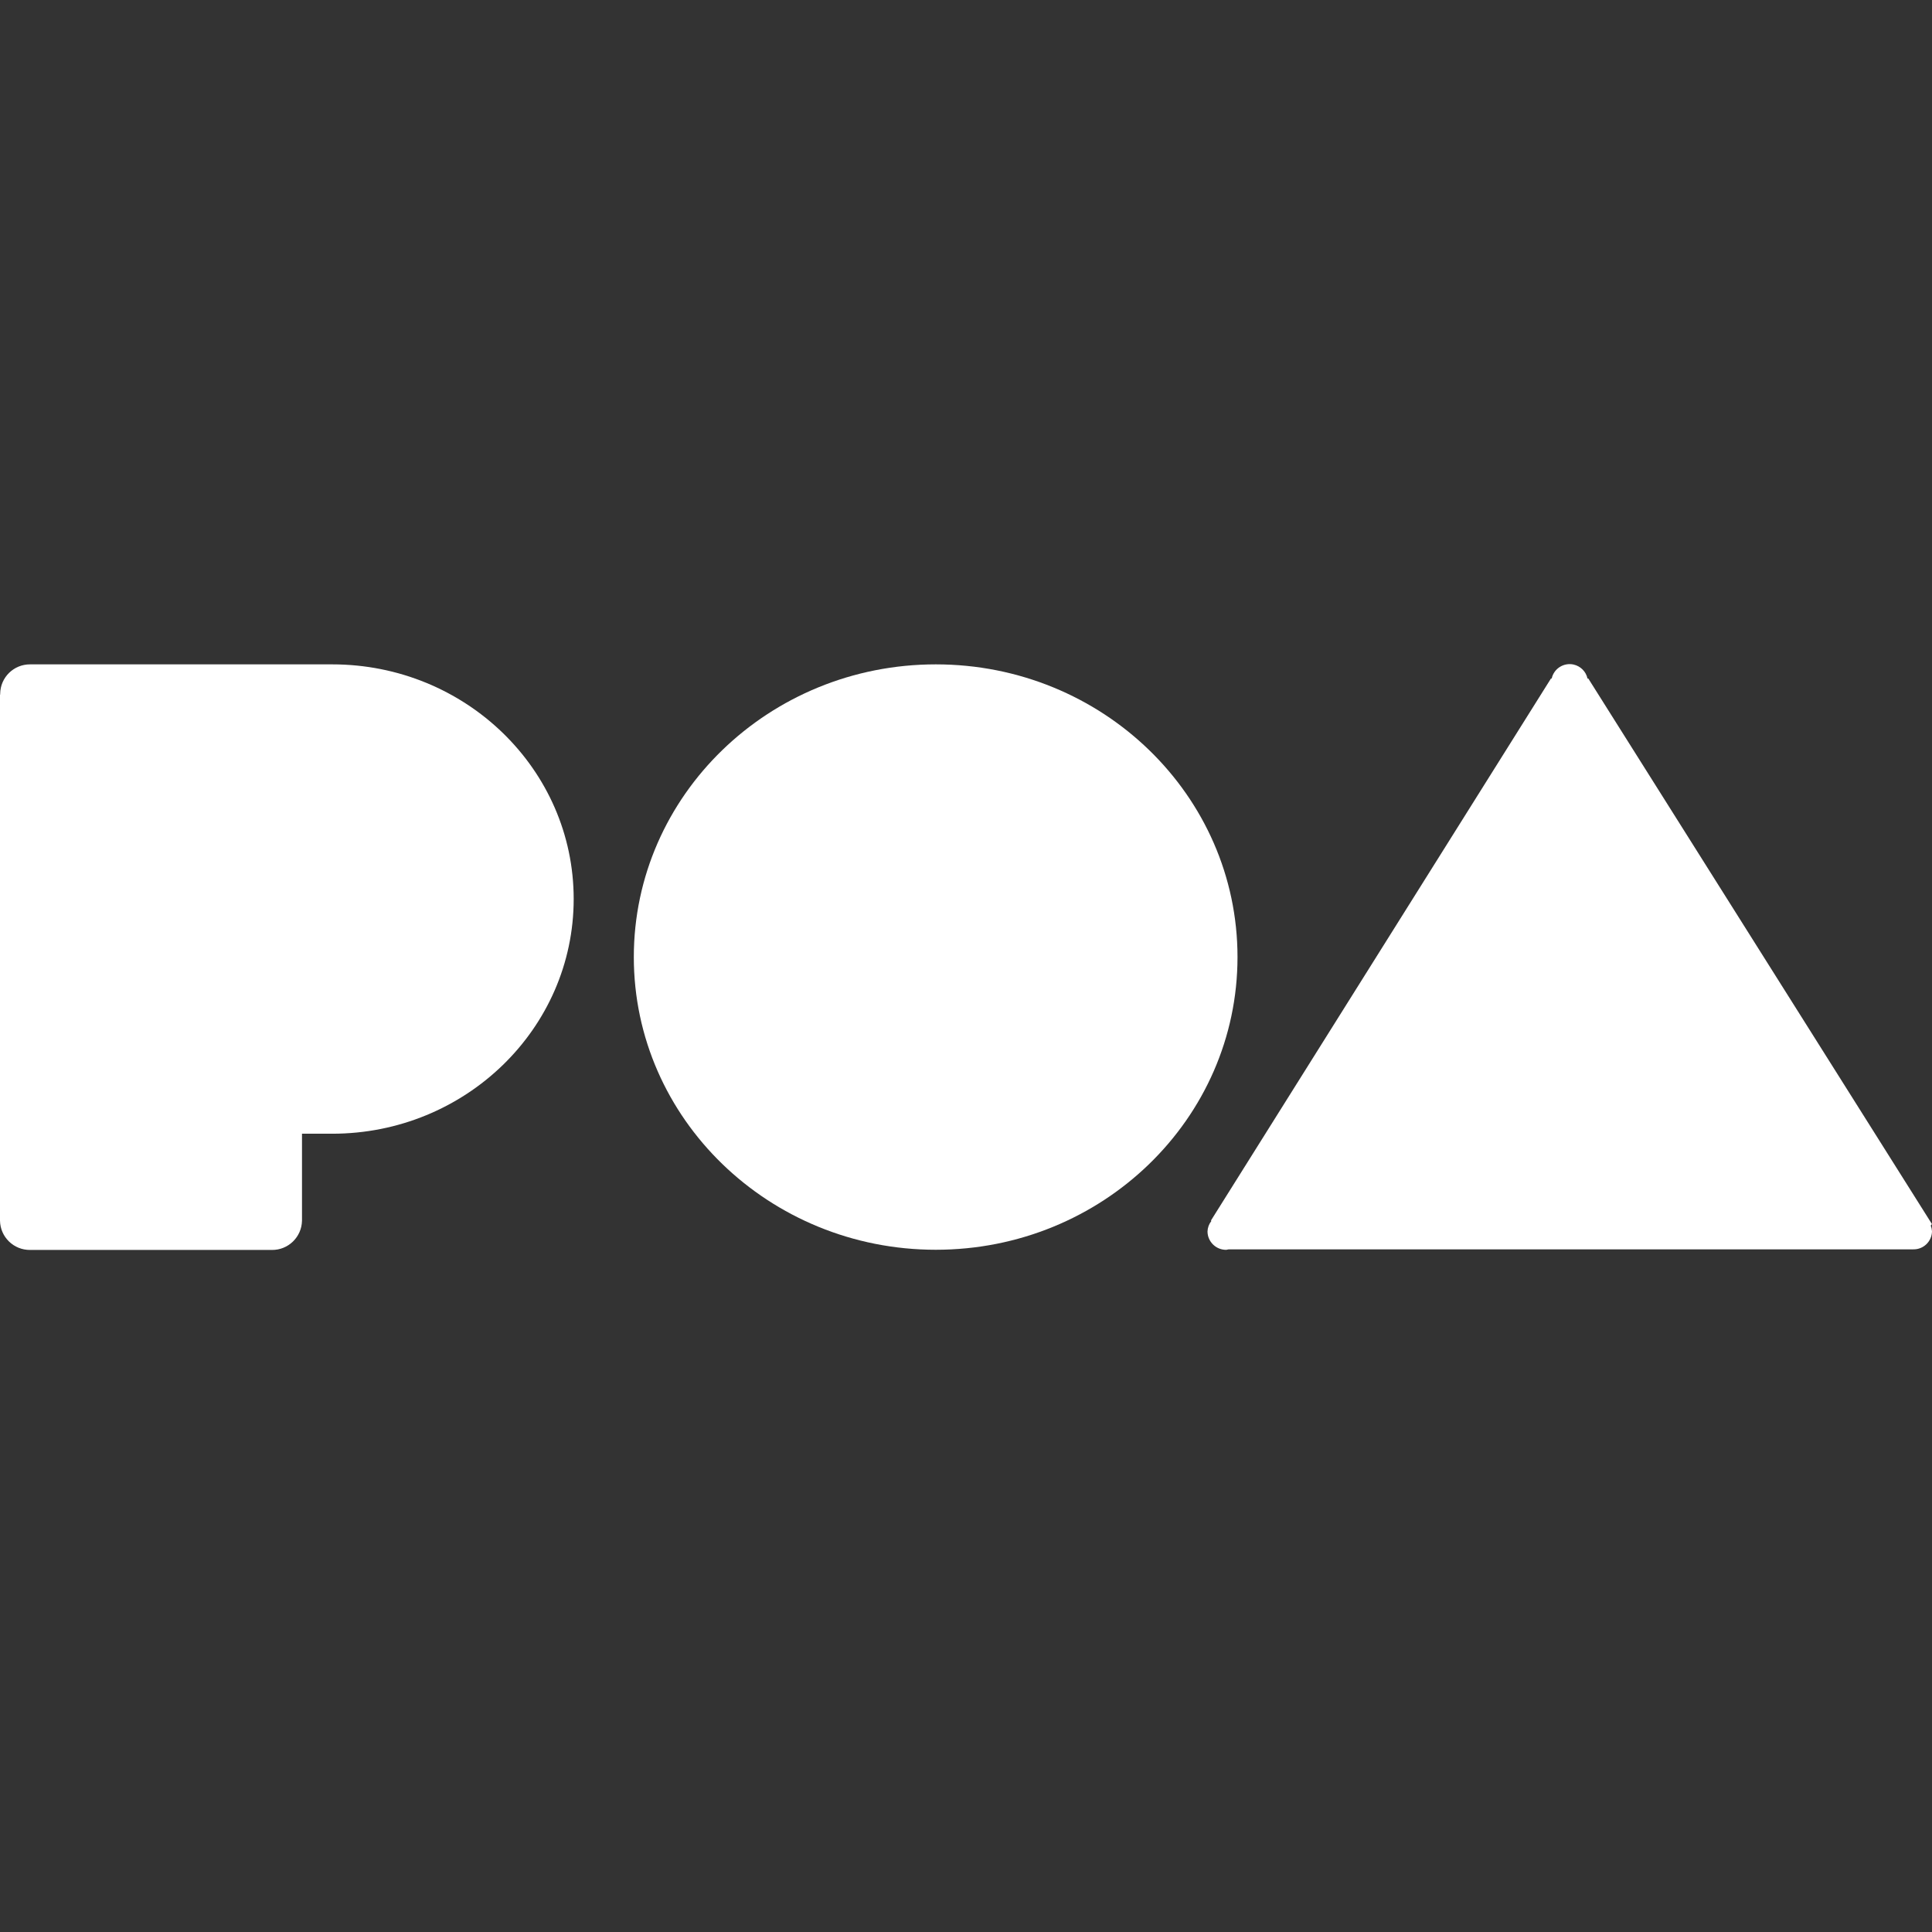 <svg width="32" height="32" viewBox="0 0 32 32" fill="none" xmlns="http://www.w3.org/2000/svg">
<rect x="0" y="0" width="32" height="32" fill="#333333" stroke="none"/>
<path d="M5.502 18.778H5.002V20.218C4.997 20.49 4.773 20.707 4.502 20.703H0.5C0.227 20.706 0.004 20.489 0 20.217C0 20.217 0 20.217 0 20.216V11.505H0.003C0.003 11.501 0.003 11.496 0.003 11.491C0.006 11.219 0.228 11.002 0.5 11.004H5.502C7.711 11.004 9.502 12.744 9.502 14.89C9.502 17.037 7.709 18.778 5.502 18.778Z" fill="white"/>
<path d="M15.5 11.004C18.261 11.004 20.497 13.175 20.497 15.852C20.497 18.531 18.259 20.7 15.5 20.7C12.742 20.7 10.498 18.53 10.498 15.852C10.498 13.175 12.739 11.004 15.5 11.004Z" fill="white"/>
<path d="M32 20.394C31.997 20.562 31.859 20.696 31.691 20.693H20.351C20.337 20.696 20.324 20.699 20.311 20.701C20.141 20.703 20.002 20.567 20 20.398C20.002 20.335 20.024 20.274 20.063 20.225L20.058 20.214L25.689 11.238H25.701C25.737 11.074 25.9 10.971 26.064 11.007C26.179 11.033 26.269 11.123 26.294 11.238H26.307L31.999 20.274L31.979 20.3C31.991 20.33 31.998 20.362 32 20.394Z" fill="white"/>
</svg>
